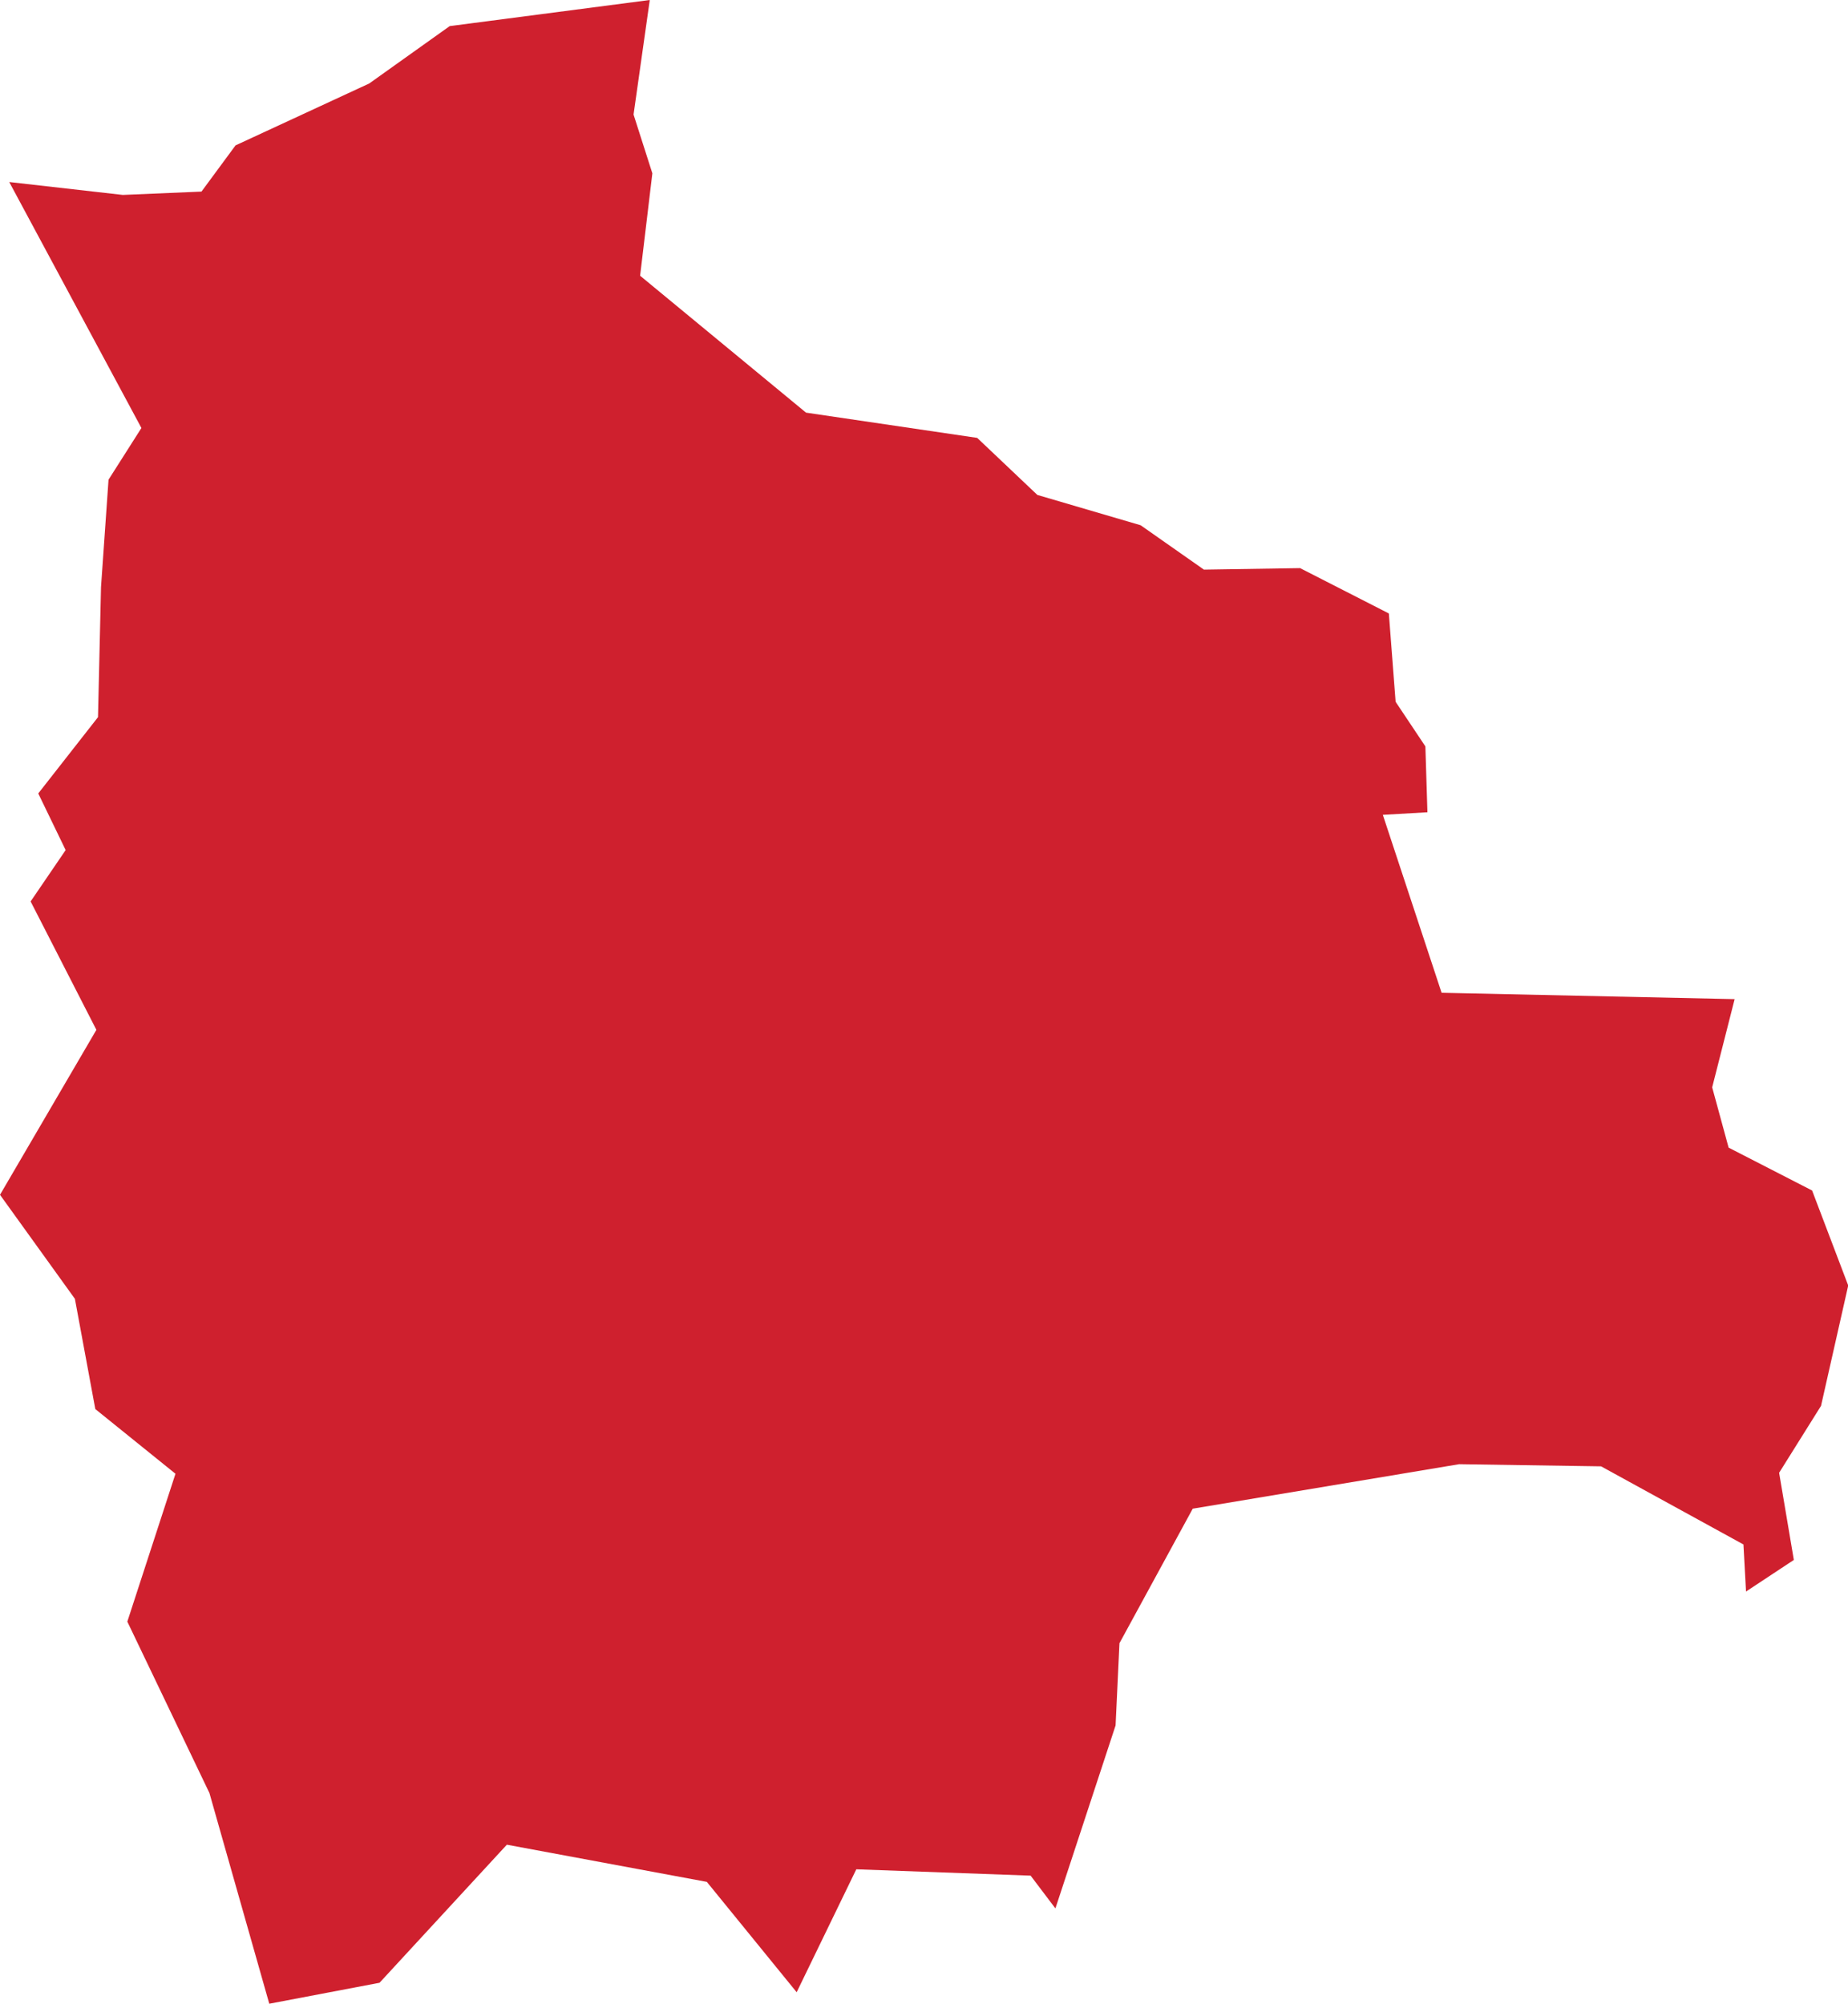 <?xml version="1.0" encoding="UTF-8" standalone="no"?>
<svg
   xmlns:dc="http://purl.org/dc/elements/1.1/"
   xmlns:cc="http://creativecommons.org/ns#"
   xmlns:rdf="http://www.w3.org/1999/02/22-rdf-syntax-ns#"
   xmlns:svg="http://www.w3.org/2000/svg"
   xmlns="http://www.w3.org/2000/svg"
   xmlns:sodipodi="http://sodipodi.sourceforge.net/DTD/sodipodi-0.dtd"
   xmlns:inkscape="http://www.inkscape.org/namespaces/inkscape"
   id="svg2"
   version="1.1"
   inkscape:version="0.91 r13725"
   sodipodi:docname="BOL.svg"
   width="17.198"
   height="18.647">
  <defs
     id="defs8" />
  <sodipodi:namedview
     pagecolor="#ffffff"
     bordercolor="#666666"
     borderopacity="1"
     objecttolerance="10"
     gridtolerance="10"
     guidetolerance="10"
     inkscape:pageopacity="0"
     inkscape:pageshadow="2"
     inkscape:window-width="480"
     inkscape:window-height="419"
     id="namedview6"
     showgrid="false"
     inkscape:zoom="2.36"
     inkscape:cx="20.973047"
     inkscape:cy="110.53037"
     inkscape:window-x="0"
     inkscape:window-y="0"
     inkscape:window-maximized="0"
     inkscape:current-layer="svg2" />
  <path
     d="m 9.591,17.455 -1.622,-0.059 -0.555,1.144 -0.836,-1.027 -1.861,-0.346 -1.185,1.285 -1.026,0.195 -0.557,-1.961 -0.764,-1.595 0.448,-1.376 -0.746,-0.602 -0.19,-1.026 L 1.1612308e-7,11.119 0.897,9.584 l -0.612,-1.195 0.326,-0.478 -0.255,-0.527 0.556,-0.71 0.028,-1.21 0.07,-1 0.306,-0.481 -1.23,-2.289 1.057,0.12 0.732,-0.031 0.317,-0.43 1.244,-0.576 0.749,-0.534 L 6.047,-5.9919593e-6 5.896,1.066 l 0.175,0.547 -0.114,0.953 1.544,1.274 1.593,0.235 0.56,0.531 0.961,0.282 0.589,0.413 0.895,-0.014 0.826,0.422 0.063,0.822 0.277,0.415 0.019,0.613 -0.415,0.024 0.547,1.656 2.727,0.059 -0.209,0.821 0.153,0.561 0.777,0.399 0.336,0.884 -0.253,1.12 -0.39,0.623 0.137,0.811 -0.445,0.294 -0.024,-0.438 -1.325,-0.727 -1.321,-0.02 -2.479,0.414 -0.682,1.252 -0.036,0.765 -0.56,1.703 -0.23,-0.304 z"
     style="fill:#cf202e"
     id="path4"
     inkscape:connector-curvature="0" />
</svg>
